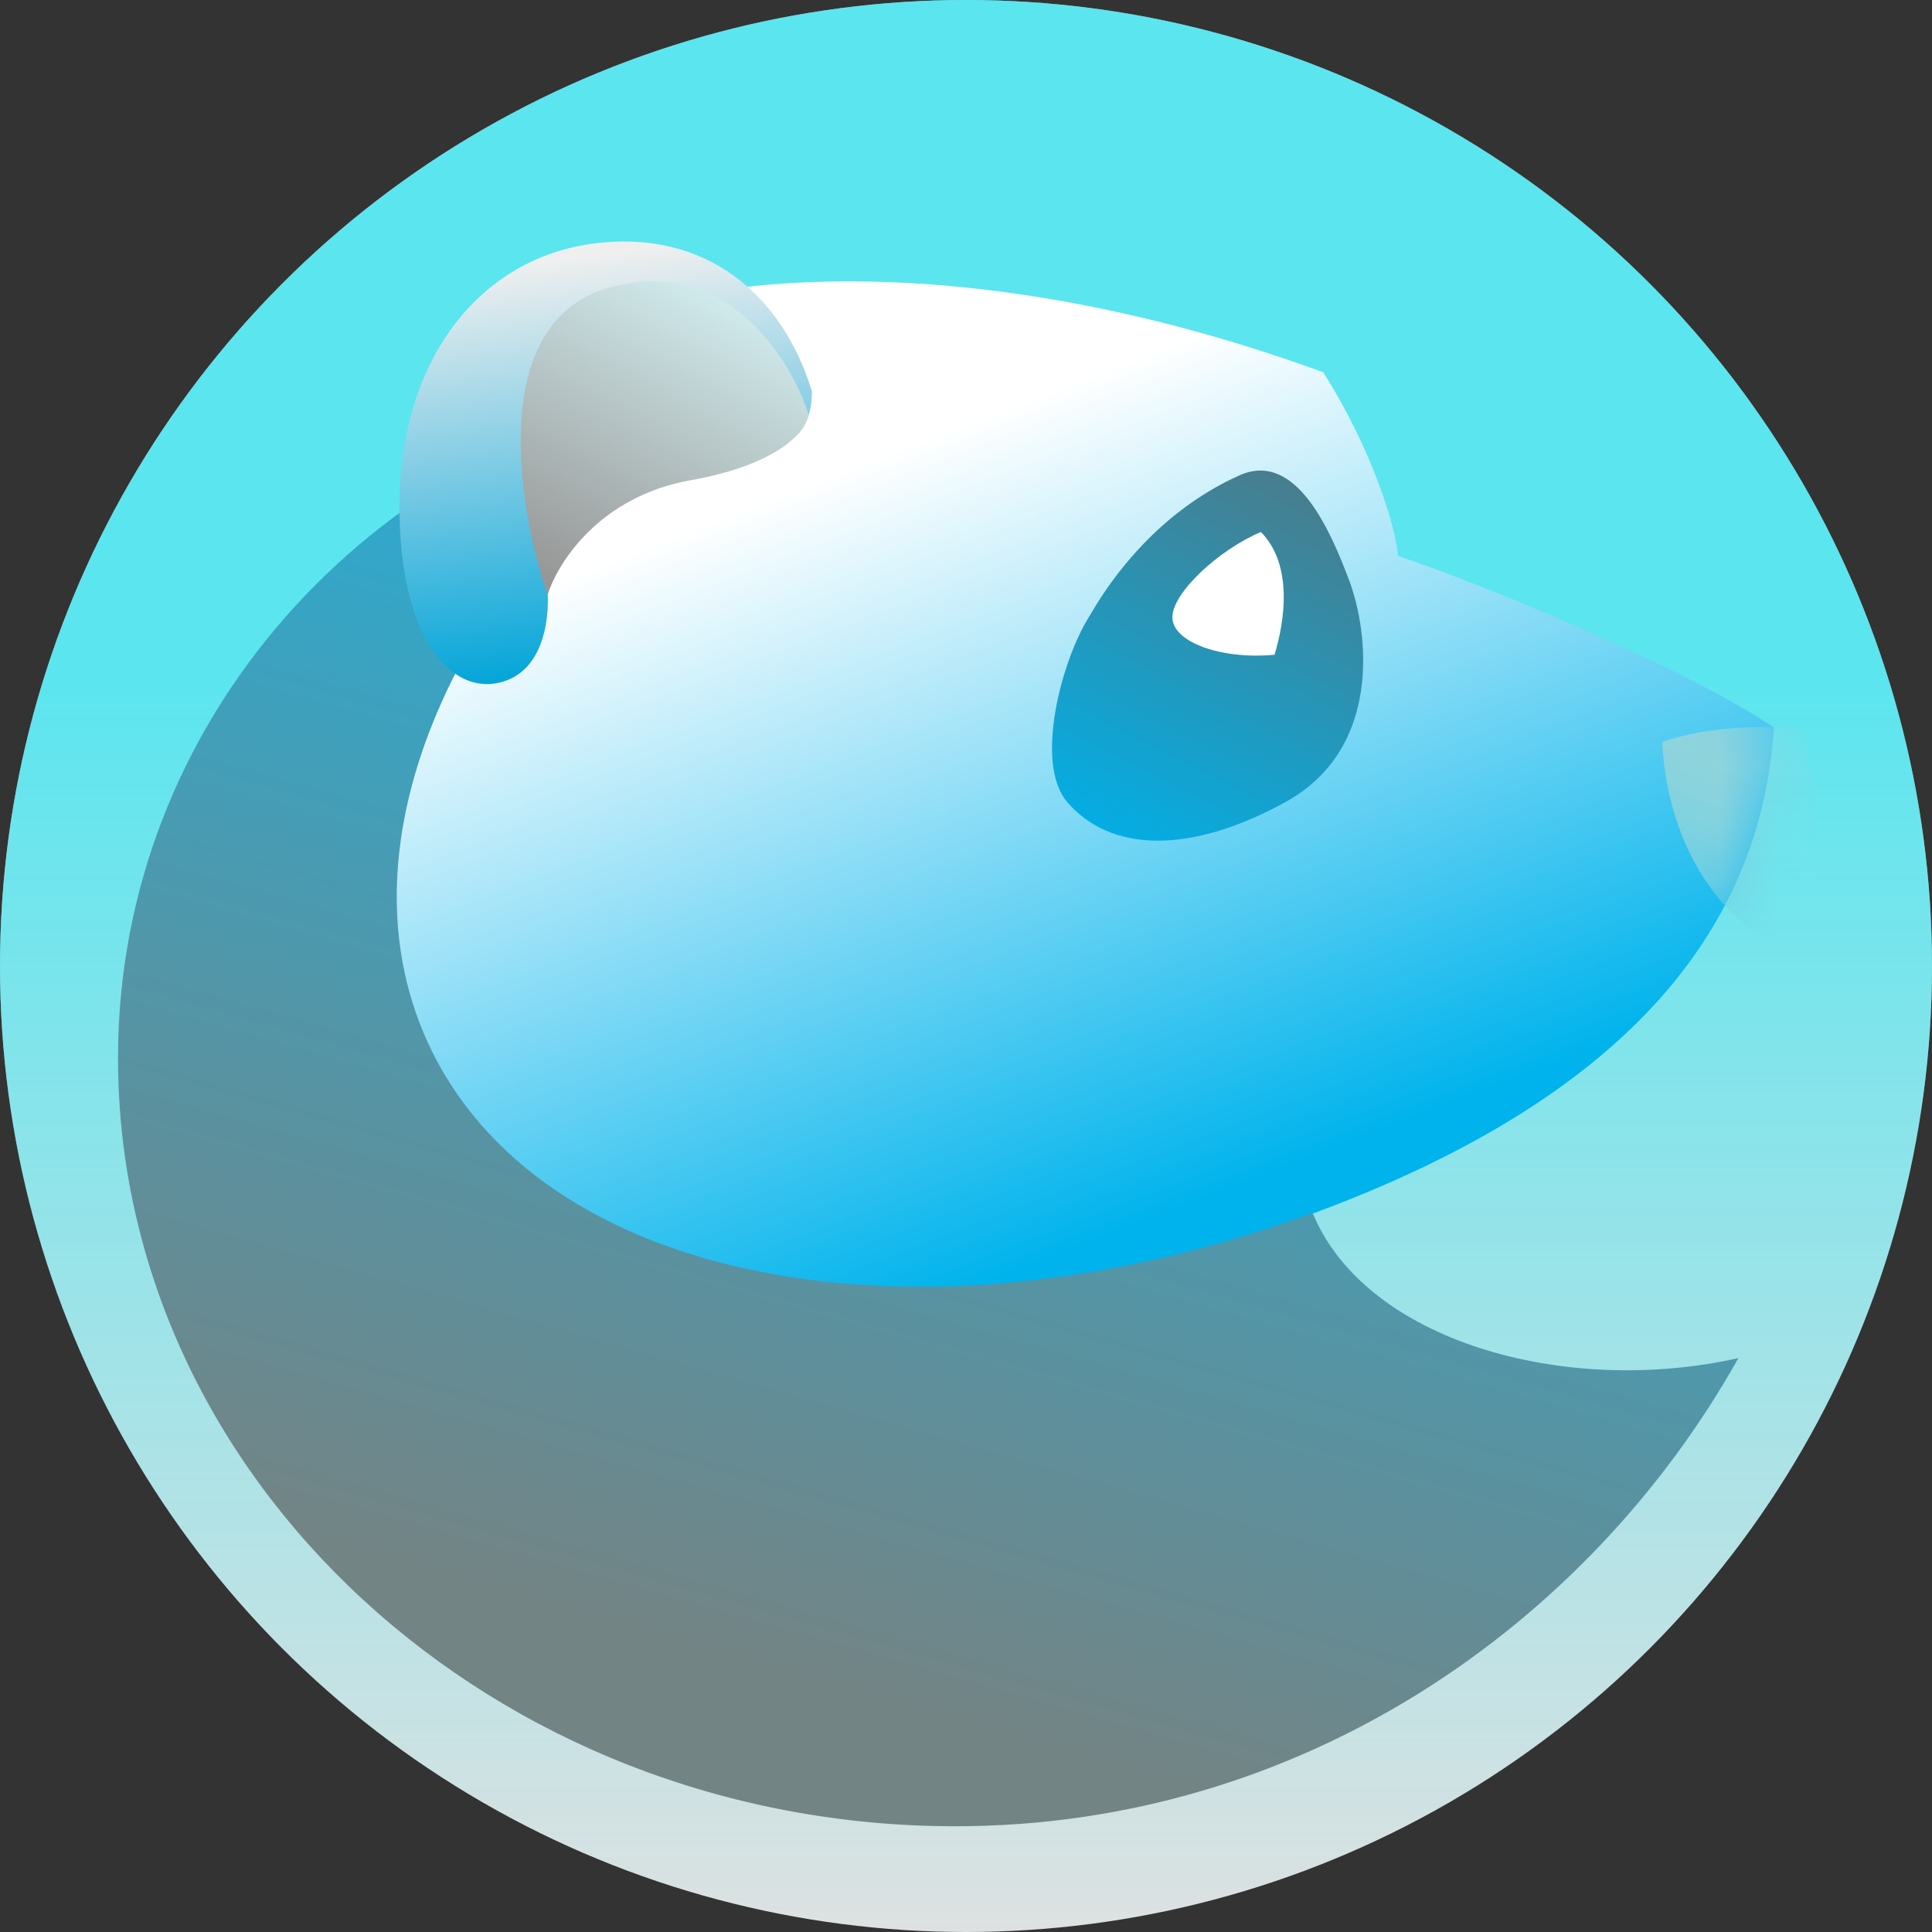<?xml version="1.0" encoding="UTF-8"?>
<svg width="34px" height="34px" viewBox="0 0 34 34" version="1.1" xmlns="http://www.w3.org/2000/svg" xmlns:xlink="http://www.w3.org/1999/xlink">
    <rect x="0" y="0" width="34" height="34" fill="#333333" stroke="none"/>
    <title>编组</title>
    <defs>
        <linearGradient x1="50%" y1="34.991%" x2="50%" y2="101.315%" id="linearGradient-1">
            <stop stop-color="#01E8F8" offset="0%"></stop>
            <stop stop-color="#01E8F8" stop-opacity="0" offset="100%"></stop>
        </linearGradient>
        <linearGradient x1="42.563%" y1="20.96%" x2="71.526%" y2="76.053%" id="linearGradient-2">
            <stop stop-color="#FFFFFF" offset="0%"></stop>
            <stop stop-color="#00B3EC" offset="100%"></stop>
        </linearGradient>
        <path d="M9.443,0.711 C2.675,-1.765 2.808,2.962 0.469,5.355 C-0.879,10.747 0.767,7.882 5.614,13.389 C7.455,15.253 5.878,15.114 7.512,14.792 C9.038,14.248 7.104,16.575 8.425,16.516 C8.365,16.799 9.195,15.801 9.25,15.519 C14.973,13.407 17.227,10.214 17.45,6.813 C15.87,5.762 12.444,4.51 10.76,3.942 C10.716,3.409 10.288,2.044 9.443,0.711 Z" id="path-3"></path>
        <linearGradient x1="69.858%" y1="5.203%" x2="-23.227%" y2="304.891%" id="linearGradient-5">
            <stop stop-color="#9AD5D9" offset="0%"></stop>
            <stop stop-color="#00C2FF" offset="100%"></stop>
        </linearGradient>
        <linearGradient x1="127.846%" y1="-16.592%" x2="67.502%" y2="121.184%" id="linearGradient-6">
            <stop stop-color="#656969" offset="0%"></stop>
            <stop stop-color="#00B0E8" offset="100%"></stop>
        </linearGradient>
        <linearGradient x1="42.209%" y1="89.459%" x2="78.911%" y2="-24.913%" id="linearGradient-7">
            <stop stop-color="#738485" offset="0%"></stop>
            <stop stop-color="#00C2FF" offset="100%"></stop>
        </linearGradient>
        <linearGradient x1="81.458%" y1="1.748%" x2="90.957%" y2="88.313%" id="linearGradient-8">
            <stop stop-color="#EFEFEF" offset="0%"></stop>
            <stop stop-color="#07A6D9" offset="100%"></stop>
        </linearGradient>
        <linearGradient x1="97.277%" y1="0%" x2="45.794%" y2="107.601%" id="linearGradient-9">
            <stop stop-color="#DDFDFF" offset="0%"></stop>
            <stop stop-color="#979797" offset="100%"></stop>
        </linearGradient>
    </defs>
    <g id="页面-1" stroke="none" stroke-width="1" fill="none" fill-rule="evenodd">
        <g id="画板">
            <g id="编组">
                <circle id="椭圆形备份" fill="#FFFFFF" fill-rule="nonzero" opacity="0.851" cx="17" cy="17" r="17"></circle>
                <circle id="椭圆形" fill-opacity="0.6" fill="url(#linearGradient-1)" fill-rule="nonzero" cx="17" cy="17" r="17"></circle>
                <path d="M23.287,6.552 C16.519,4.076 10.494,4.654 8.156,7.048 C6.808,12.44 1.443,15.796 6.808,21.574 C8.649,23.438 16.754,25.655 18.388,25.333 C19.914,24.789 20.948,22.417 22.269,22.358 C22.21,22.64 23.039,21.642 23.094,21.36 C28.817,19.249 30.997,16.203 31.22,12.802 C29.639,11.751 26.288,10.352 24.604,9.784 C24.56,9.251 24.133,7.886 23.287,6.552 Z" id="路径" fill="url(#linearGradient-2)" fill-rule="nonzero"></path>
                <g id="Clipped" transform="translate(13.768, 6.007)">
                    <mask id="mask-4" fill="white">
                        <use xlink:href="#path-3"></use>
                    </mask>
                    <g id="路径"></g>
                    <path d="M15.484,7.053 C16.377,6.734 17.451,6.77 17.982,6.814 L18.142,7.93 C18.23,8.852 18.174,9.84 17.77,10.691 C16.813,10.478 15.59,9.153 15.484,7.053 Z" id="路径" fill="url(#linearGradient-5)" fill-rule="nonzero" mask="url(#mask-4)"></path>
                </g>
                <path d="M21.822,8.361 C20.386,9.002 19.55,10.186 19.18,10.831 C18.688,11.597 18.192,13.43 18.783,14.117 C19.521,14.977 20.895,15.063 22.618,14.117 C24.34,13.172 24.079,11.11 23.746,10.222 C23.414,9.334 22.806,7.931 21.822,8.361 Z" id="路径" fill="url(#linearGradient-6)" fill-rule="nonzero"></path>
                <path d="M20.632,10.869 C20.625,10.435 21.453,9.672 22.19,9.362 C22.759,9.941 22.61,10.928 22.43,11.522 C21.509,11.611 20.64,11.307 20.632,10.869 Z" id="路径" fill="#FFFFFF" fill-rule="nonzero"></path>
                <path d="M23.099,21.344 C16.234,23.871 9.456,22.635 7.511,18.308 C5.93,14.79 7.999,10.238 12.294,6.801 C6.516,7.804 2.077,12.693 2.077,18.62 C2.077,26.023 8.674,32.139 16.812,32.139 C22.889,32.139 27.948,28.615 30.593,23.9 C27.546,24.585 24.031,23.606 23.099,21.344 Z" id="路径" fill="url(#linearGradient-7)"></path>
                <path d="M8.849,11.997 C9.619,11.769 9.687,10.753 9.624,10.274 L10.068,8.731 L12.951,7.869 C13.397,7.985 14.289,7.951 14.289,6.89 C13.764,5.167 12.401,4.027 10.437,4.287 C8.474,4.548 7.111,6.258 7.035,8.675 C6.96,11.092 7.886,12.282 8.849,11.997 Z" id="路径" fill="url(#linearGradient-8)" fill-rule="nonzero"></path>
                <path d="M10.662,5.081 C8.581,5.715 9.112,8.939 9.637,10.472 C9.804,9.919 10.54,8.739 12.151,8.452 C13.762,8.164 14.206,7.555 14.227,7.287 C13.906,6.287 12.744,4.446 10.662,5.081 Z" id="路径" fill="url(#linearGradient-9)" fill-rule="nonzero"></path>
            </g>
        </g>
    </g>
</svg>